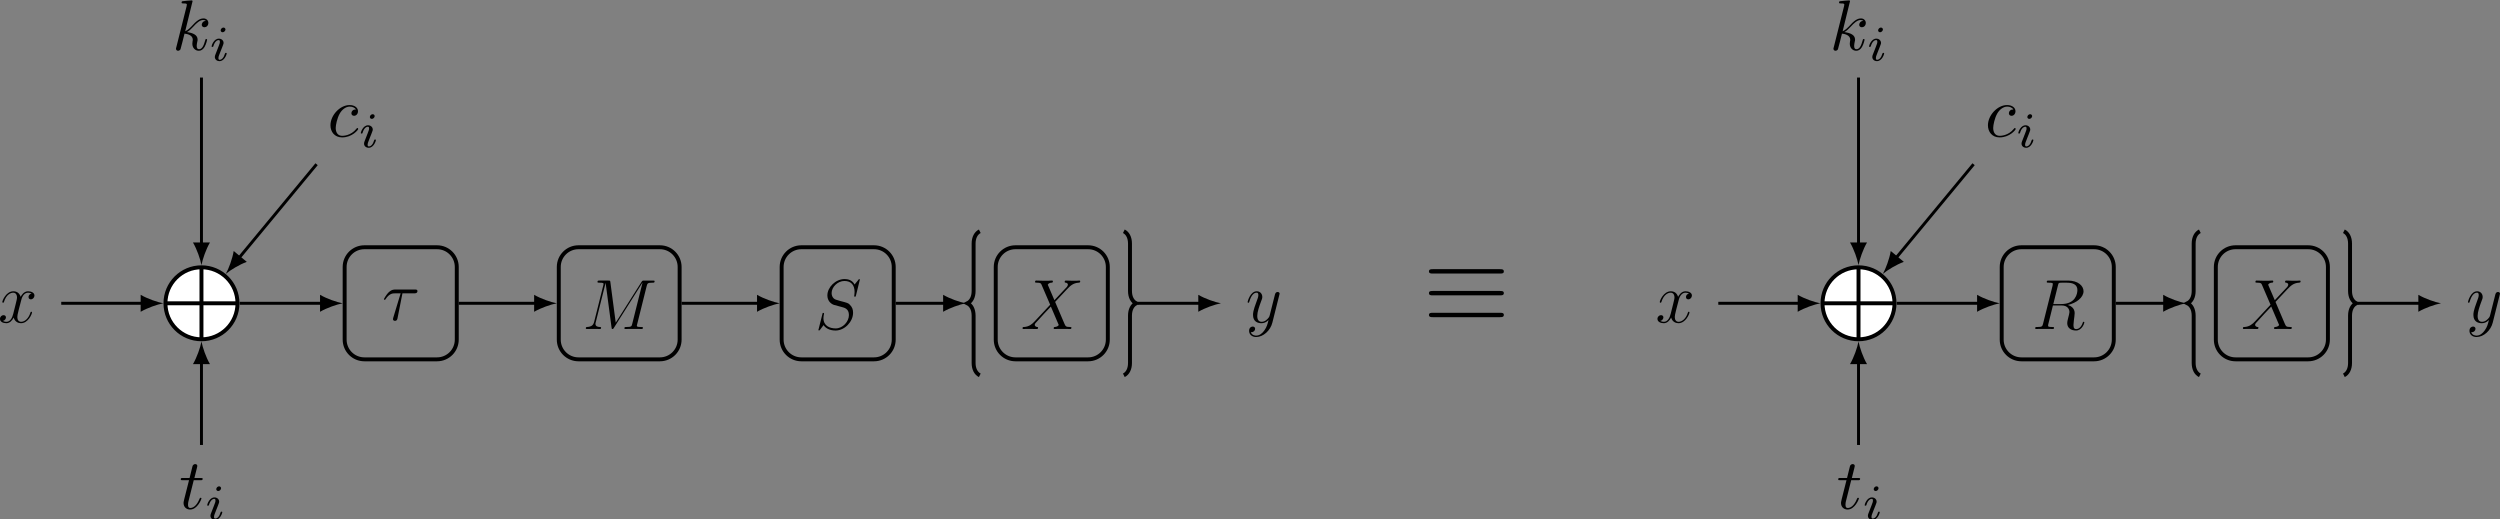 <?xml version="1.0" encoding="UTF-8" standalone="no"?>
<!-- Created with Inkscape (http://www.inkscape.org/) -->

<svg
   version="1.1"
   id="svg1"
   width="387.672"
   height="80.557"
   viewBox="0 0 387.672 80.557"
   sodipodi:docname="qarmav2_full_round.svg"
   inkscape:version="1.3 (1:1.3+202307231459+0e150ed6c4)"
   xmlns:inkscape="http://www.inkscape.org/namespaces/inkscape"
   xmlns:sodipodi="http://sodipodi.sourceforge.net/DTD/sodipodi-0.dtd"
   xmlns="http://www.w3.org/2000/svg"
   xmlns:svg="http://www.w3.org/2000/svg"
   xmlns:ns1="http://www.iki.fi/pav/software/textext/">
  <rect x="0" y="0" width="387.672" height="80.557" fill="#808080" stroke="none"/>
  <sodipodi:namedview
     id="namedview1"
     pagecolor="#ffffff"
     bordercolor="#000000"
     borderopacity="0.25"
     inkscape:showpageshadow="2"
     inkscape:pageopacity="0.0"
     inkscape:pagecheckerboard="0"
     inkscape:deskcolor="#d1d1d1"
     inkscape:zoom="4.1905727"
     inkscape:cx="196.63183"
     inkscape:cy="35.79463"
     inkscape:window-width="2490"
     inkscape:window-height="1376"
     inkscape:window-x="0"
     inkscape:window-y="0"
     inkscape:window-maximized="1"
     inkscape:current-layer="g1">
    <inkscape:page
       x="0"
       y="0"
       inkscape:label="1"
       id="page1"
       width="387.672"
       height="80.557"
       margin="0"
       bleed="0" />
  </sodipodi:namedview>
  <defs
     id="defs1">
    <defs
       id="id-9cfc1b1a-9db9-4fba-8105-bebcfad3e388">
      <g
         id="id-3f9ca2df-a753-44be-b2a8-dbd356630061">
        <symbol
           overflow="visible"
           id="id-665a775c-1a5c-4c52-9389-de987596ed8b">
          <path
             style="stroke:none;stroke-width:0"
             d=""
             id="id-5d24092c-23e3-4892-a7da-6323850f9b7f" />
        </symbol>
        <symbol
           overflow="visible"
           id="id-144577cc-0a43-44c6-a7a3-ee68e5d4d410">
          <path
             style="stroke:none;stroke-width:0"
             d="m 3.953,-3.781 c -0.172,0 -0.297,0 -0.438,0.125 -0.172,0.156 -0.188,0.328 -0.188,0.391 0,0.25 0.188,0.359 0.375,0.359 0.281,0 0.547,-0.25 0.547,-0.641 0,-0.484 -0.469,-0.859 -1.172,-0.859 -1.344,0 -2.672,1.422 -2.672,2.828 0,0.906 0.578,1.688 1.625,1.688 1.422,0 2.25,-1.062 2.25,-1.172 0,-0.062 -0.047,-0.141 -0.109,-0.141 -0.062,0 -0.078,0.031 -0.141,0.109 -0.781,0.984 -1.875,0.984 -1.984,0.984 -0.625,0 -0.906,-0.484 -0.906,-1.094 0,-0.406 0.203,-1.375 0.547,-1.984 0.312,-0.578 0.859,-1 1.406,-1 0.328,0 0.719,0.125 0.859,0.406 z m 0,0"
             id="id-4437e213-3044-4e0d-84c0-6dfaeb9e8ea5" />
        </symbol>
        <symbol
           overflow="visible"
           id="id-fbf6d94a-3e28-4b3f-a399-6bd3dba3ef8c">
          <path
             style="stroke:none;stroke-width:0"
             d="m 2.859,-6.812 c 0,0 0,-0.109 -0.125,-0.109 -0.234,0 -0.953,0.078 -1.219,0.109 -0.078,0 -0.188,0.016 -0.188,0.188 0,0.125 0.094,0.125 0.234,0.125 0.484,0 0.5,0.062 0.5,0.172 L 2.031,-6.125 0.594,-0.391 c -0.047,0.141 -0.047,0.156 -0.047,0.219 0,0.234 0.203,0.281 0.297,0.281 0.125,0 0.266,-0.094 0.328,-0.203 0.047,-0.094 0.5,-1.938 0.562,-2.188 0.344,0.031 1.156,0.188 1.156,0.844 0,0.078 0,0.109 -0.031,0.219 -0.016,0.109 -0.031,0.234 -0.031,0.344 0,0.578 0.391,0.984 0.906,0.984 0.297,0 0.578,-0.156 0.797,-0.531 0.25,-0.438 0.359,-0.984 0.359,-1 0,-0.109 -0.094,-0.109 -0.125,-0.109 -0.094,0 -0.109,0.047 -0.141,0.188 -0.203,0.719 -0.422,1.234 -0.859,1.234 -0.203,0 -0.328,-0.109 -0.328,-0.469 0,-0.172 0.047,-0.406 0.078,-0.562 C 3.562,-1.312 3.562,-1.344 3.562,-1.453 3.562,-2.094 2.938,-2.375 2.078,-2.5 2.391,-2.672 2.719,-2.984 2.938,-3.234 3.422,-3.766 3.875,-4.188 4.359,-4.188 c 0.062,0 0.078,0 0.094,0.016 0.125,0.016 0.125,0.016 0.219,0.078 0.016,0 0.016,0.016 0.031,0.031 -0.469,0.031 -0.562,0.422 -0.562,0.547 0,0.156 0.109,0.344 0.375,0.344 0.266,0 0.547,-0.219 0.547,-0.609 0,-0.297 -0.234,-0.625 -0.672,-0.625 -0.281,0 -0.734,0.078 -1.453,0.875 -0.344,0.375 -0.734,0.781 -1.109,0.922 z m 0,0"
             id="id-468c8c94-82a5-4d9c-b747-81841117930a" />
        </symbol>
        <symbol
           overflow="visible"
           id="id-7833ee57-ed6a-4a04-9b5a-6723fa73b33b">
          <path
             style="stroke:none;stroke-width:0"
             d="m 2.047,-3.984 h 0.938 c 0.203,0 0.312,0 0.312,-0.203 0,-0.109 -0.109,-0.109 -0.281,-0.109 h -0.875 C 2.5,-5.719 2.547,-5.906 2.547,-5.969 c 0,-0.172 -0.125,-0.266 -0.297,-0.266 -0.031,0 -0.312,0 -0.391,0.359 L 1.469,-4.297 h -0.938 c -0.203,0 -0.297,0 -0.297,0.188 0,0.125 0.078,0.125 0.281,0.125 h 0.875 C 0.672,-1.156 0.625,-0.984 0.625,-0.812 0.625,-0.266 1,0.109 1.547,0.109 2.562,0.109 3.125,-1.344 3.125,-1.422 3.125,-1.531 3.047,-1.531 3.016,-1.531 2.922,-1.531 2.906,-1.5 2.859,-1.391 2.438,-0.344 1.906,-0.109 1.562,-0.109 c -0.203,0 -0.312,-0.125 -0.312,-0.453 0,-0.25 0.031,-0.312 0.062,-0.484 z m 0,0"
             id="id-c65b98ad-6e6f-4261-b9a4-bde7191d5242" />
        </symbol>
        <symbol
           overflow="visible"
           id="id-9a8f828d-adff-44b6-ad5c-2018b5891071">
          <path
             style="stroke:none;stroke-width:0"
             d=""
             id="id-e70ab8b8-c57a-4fa6-b3bd-78f668f3e1c3" />
        </symbol>
        <symbol
           overflow="visible"
           id="id-3aa8882a-afa8-4316-8d05-dd34062b9b2a">
          <path
             style="stroke:none;stroke-width:0"
             d="m 2.266,-4.359 c 0,-0.109 -0.094,-0.266 -0.281,-0.266 -0.188,0 -0.391,0.188 -0.391,0.391 0,0.109 0.078,0.266 0.281,0.266 0.188,0 0.391,-0.203 0.391,-0.391 z M 0.844,-0.812 c -0.031,0.094 -0.062,0.172 -0.062,0.297 0,0.328 0.266,0.578 0.656,0.578 0.688,0 1,-0.953 1,-1.062 0,-0.094 -0.094,-0.094 -0.109,-0.094 -0.094,0 -0.109,0.047 -0.141,0.125 -0.156,0.562 -0.453,0.844 -0.734,0.844 -0.141,0 -0.172,-0.094 -0.172,-0.25 0,-0.156 0.047,-0.281 0.109,-0.438 C 1.469,-1 1.547,-1.188 1.609,-1.375 1.672,-1.547 1.938,-2.172 1.953,-2.266 1.984,-2.328 2,-2.406 2,-2.484 2,-2.812 1.719,-3.078 1.344,-3.078 0.641,-3.078 0.328,-2.125 0.328,-2 c 0,0.078 0.094,0.078 0.125,0.078 0.094,0 0.094,-0.031 0.125,-0.109 C 0.75,-2.625 1.062,-2.875 1.312,-2.875 c 0.109,0 0.172,0.047 0.172,0.234 0,0.172 -0.031,0.266 -0.203,0.703 z m 0,0"
             id="id-a8e109a9-011d-4d43-affd-99c957a50782" />
        </symbol>
      </g>
    </defs>
  </defs>
  <g
     id="g1"
     inkscape:groupmode="layer"
     inkscape:label="1"
     transform="translate(-197.816, -876.05)">
    <g
       id="g224" />
    <g
       id="g460" />
    <path
       id="path501"
       d="m 202.785,924.484 c 0,-0.047 -0.047,-0.094 -0.109,-0.094 -0.094,0 -0.109,0.062 -0.141,0.141 -0.297,0.969 -0.938,1.422 -1.438,1.422 -0.375,0 -0.594,-0.281 -0.594,-0.734 0,-0.25 0.047,-0.422 0.219,-1.141 l 0.391,-1.5 c 0.156,-0.656 0.531,-1.141 1.047,-1.141 0,0 0.328,0 0.562,0.141 -0.359,0.062 -0.484,0.328 -0.484,0.531 0,0.266 0.203,0.359 0.359,0.359 0.328,0 0.562,-0.297 0.562,-0.594 0,-0.453 -0.531,-0.656 -1,-0.656 -0.656,0 -1.031,0.656 -1.141,0.859 -0.25,-0.828 -0.938,-0.859 -1.125,-0.859 -1.125,0 -1.719,1.438 -1.719,1.672 0,0.047 0.047,0.109 0.125,0.109 0.078,0 0.109,-0.078 0.125,-0.109 0.375,-1.234 1.109,-1.453 1.438,-1.453 0.484,0 0.594,0.453 0.594,0.719 0,0.25 -0.078,0.5 -0.203,1.031 l -0.375,1.5 c -0.156,0.656 -0.484,1.266 -1.062,1.266 -0.062,0 -0.328,0 -0.562,-0.141 0.391,-0.078 0.484,-0.406 0.484,-0.547 0,-0.219 -0.172,-0.344 -0.375,-0.344 -0.266,0 -0.547,0.234 -0.547,0.578 0,0.469 0.516,0.672 0.984,0.672 0.531,0 0.906,-0.422 1.141,-0.875 0.172,0.656 0.719,0.875 1.125,0.875 1.125,0 1.719,-1.438 1.719,-1.688 z m 0,0"
       style="fill:#000000;fill-opacity:1;fill-rule:nonzero;stroke:none;stroke-width:1.333" />
    <path
       id="path502"
       d="m 176.027,-692.484 c 0,2.312 -1.879,4.187 -4.191,4.187 -2.313,0 -4.188,-1.875 -4.188,-4.187 0,-2.313 1.875,-4.188 4.188,-4.188 2.312,0 4.191,1.875 4.191,4.188 z"
       style="fill:#ffffff;fill-opacity:1;fill-rule:nonzero;stroke:#000000;stroke-width:0.458;stroke-linecap:butt;stroke-linejoin:miter;stroke-miterlimit:10;stroke-dasharray:none;stroke-opacity:1"
       transform="scale(1.333,-1.333)" />
    <path
       id="path503"
       d="m 171.836,-688.273 v -8.422"
       style="fill:none;stroke:#000000;stroke-width:0.458;stroke-linecap:butt;stroke-linejoin:miter;stroke-miterlimit:10;stroke-dasharray:none;stroke-opacity:1"
       transform="scale(1.333,-1.333)" />
    <path
       id="path504"
       d="m 176.047,-692.484 h -8.422"
       style="fill:none;stroke:#000000;stroke-width:0.458;stroke-linecap:butt;stroke-linejoin:miter;stroke-miterlimit:10;stroke-dasharray:none;stroke-opacity:1"
       transform="scale(1.333,-1.333)" />
    <path
       id="path505"
       d="m 199.242,-685.965 h -8.457 c -1.265,0 -2.293,-1.027 -2.293,-2.293 v -8.453 c 0,-1.266 1.028,-2.293 2.293,-2.293 h 8.457 c 1.266,0 2.293,1.027 2.293,2.293 v 8.453 c 0,1.266 -1.027,2.293 -2.293,2.293 z"
       style="fill:none;stroke:#000000;stroke-width:0.458;stroke-linecap:butt;stroke-linejoin:miter;stroke-miterlimit:10;stroke-dasharray:none;stroke-opacity:1"
       transform="scale(1.333,-1.333)" />
    <path
       id="path506"
       d="m 4.114,-3.375 c 0,-0.176 -0.152,-0.176 -0.305,-0.176 H 1.547 c -0.199,0 -0.469,0 -0.855,0.398 -0.211,0.234 -0.48,0.68 -0.48,0.727 0,0.047 0.047,0.07 0.094,0.07 0.059,0 0.07,-0.023 0.105,-0.082 0.434,-0.668 0.855,-0.668 1.066,-0.668 h 0.68 l -0.855,2.824 c -0.035,0.129 -0.035,0.141 -0.035,0.164 0,0.094 0.059,0.211 0.223,0.211 0.258,0 0.293,-0.223 0.316,-0.352 l 0.562,-2.848 h 1.371 c 0.105,0 0.375,0 0.375,-0.27 z m 0,0"
       style="fill:#000000;fill-opacity:1;fill-rule:nonzero;stroke:none"
       aria-label="τ"
       transform="matrix(1.333,0,0,1.333,257.066,925.68)" />
    <path
       id="path507"
       d="m 225.168,-685.965 h -9.477 c -1.265,0 -2.289,-1.027 -2.289,-2.293 v -8.453 c 0,-1.266 1.024,-2.293 2.289,-2.293 h 9.477 c 1.266,0 2.293,1.027 2.293,2.293 v 8.453 c 0,1.266 -1.027,2.293 -2.293,2.293 z"
       style="fill:none;stroke:#000000;stroke-width:0.458;stroke-linecap:butt;stroke-linejoin:miter;stroke-miterlimit:10;stroke-dasharray:none;stroke-opacity:1"
       transform="scale(1.333,-1.333)" />
    <path
       id="path508"
       d="m 8.403,-5.555 c 0,-0.082 -0.059,-0.082 -0.223,-0.082 h -0.984 c -0.211,0 -0.211,0.012 -0.305,0.141 L 3.879,-0.739 3.258,-5.449 c -0.023,-0.188 -0.035,-0.188 -0.246,-0.188 H 1.993 c -0.164,0 -0.234,0 -0.234,0.164 0,0.082 0.07,0.082 0.199,0.082 0.504,0 0.504,0.059 0.504,0.152 0,0 0,0.07 -0.035,0.188 L 1.372,-0.844 c -0.105,0.398 -0.293,0.574 -0.844,0.609 -0.023,0 -0.129,0 -0.129,0.141 0,0.094 0.082,0.094 0.117,0.094 l 0.75,-0.012 h 0.398 c 0.105,0 0.246,0.012 0.363,0.012 0.059,0 0.152,0 0.152,-0.152 0,-0.082 -0.082,-0.082 -0.117,-0.082 -0.27,-0.012 -0.539,-0.059 -0.539,-0.363 0,-0.082 0,-0.082 0.035,-0.199 L 2.696,-5.344 h 0.012 l 0.68,5.121 c 0.023,0.199 0.035,0.223 0.105,0.223 0.094,0 0.141,-0.07 0.176,-0.141 L 6.985,-5.391 h 0.012 l -1.195,4.781 c -0.07,0.293 -0.094,0.375 -0.668,0.375 -0.152,0 -0.246,0 -0.246,0.141 0,0.094 0.082,0.094 0.129,0.094 0.141,0 0.305,-0.012 0.445,-0.012 H 6.434 c 0.141,0 0.316,0.012 0.457,0.012 0.059,0 0.152,0 0.152,-0.152 0,-0.082 -0.07,-0.082 -0.199,-0.082 -0.504,0 -0.504,-0.07 -0.504,-0.152 0,0 0,-0.07 0.023,-0.129 l 1.125,-4.512 c 0.082,-0.281 0.094,-0.363 0.68,-0.363 0.152,0 0.234,0 0.234,-0.164 z m 0,0"
       style="fill:#000000;fill-opacity:1;fill-rule:nonzero;stroke:none"
       aria-label="M"
       transform="matrix(1.333,0,0,1.333,288.124,927.071)" />
    <path
       id="path509"
       d="m 250.078,-685.965 h -8.457 c -1.266,0 -2.293,-1.027 -2.293,-2.293 v -8.453 c 0,-1.266 1.027,-2.293 2.293,-2.293 h 8.457 c 1.266,0 2.289,1.027 2.289,2.293 v 8.453 c 0,1.266 -1.023,2.293 -2.289,2.293 z"
       style="fill:none;stroke:#000000;stroke-width:0.458;stroke-linecap:butt;stroke-linejoin:miter;stroke-miterlimit:10;stroke-dasharray:none;stroke-opacity:1"
       transform="scale(1.333,-1.333)" />
    <path
       id="path510"
       d="m 4.452,-1.887 c 0,-0.352 -0.082,-0.656 -0.398,-0.961 C 3.889,-3.024 3.737,-3.059 2.975,-3.258 2.424,-3.41 2.354,-3.434 2.202,-3.563 2.061,-3.703 1.956,-3.903 1.956,-4.184 c 0,-0.691 0.703,-1.406 1.488,-1.406 0.809,0 1.184,0.504 1.184,1.289 0,0.211 -0.047,0.434 -0.047,0.469 0,0.07 0.07,0.07 0.094,0.07 0.082,0 0.082,-0.023 0.117,-0.152 l 0.445,-1.816 c 0,-0.082 -0.07,-0.082 -0.07,-0.082 -0.035,0 -0.047,0.012 -0.141,0.141 l -0.398,0.492 C 4.358,-5.719 3.807,-5.813 3.467,-5.813 c -1.055,0 -2.004,0.961 -2.004,1.898 0,0.609 0.375,0.973 0.773,1.113 0.094,0.035 0.586,0.164 0.832,0.223 0.422,0.117 0.527,0.152 0.703,0.34 0.035,0.035 0.199,0.223 0.199,0.609 0,0.773 -0.715,1.559 -1.535,1.559 -0.68,0 -1.43,-0.281 -1.43,-1.207 0,-0.152 0.035,-0.352 0.059,-0.434 0,-0.035 0.012,-0.082 0.012,-0.082 0,-0.035 -0.023,-0.082 -0.094,-0.082 -0.07,0 -0.082,0.023 -0.105,0.164 l -0.422,1.687 -0.035,0.117 c 0,0.082 0.082,0.082 0.082,0.082 0.035,0 0.035,-0.012 0.141,-0.129 L 1.018,-0.457 c 0.199,0.305 0.633,0.633 1.395,0.633 1.066,0 2.039,-1.031 2.039,-2.063 z m 0,0"
       style="fill:#000000;fill-opacity:1;fill-rule:nonzero;stroke:none"
       aria-label="S"
       transform="matrix(1.333,0,0,1.333,324.166,927.071)" />
    <path
       id="path511"
       d="m 274.984,-685.965 h -8.457 c -1.265,0 -2.293,-1.027 -2.293,-2.293 v -8.453 c 0,-1.266 1.028,-2.293 2.293,-2.293 h 8.457 c 1.266,0 2.289,1.027 2.289,2.293 v 8.453 c 0,1.266 -1.023,2.293 -2.289,2.293 z"
       style="fill:none;stroke:#000000;stroke-width:0.458;stroke-linecap:butt;stroke-linejoin:miter;stroke-miterlimit:10;stroke-dasharray:none;stroke-opacity:1"
       transform="scale(1.333,-1.333)" />
    <path
       id="path512"
       d="m 363.965,926.867 c 0,-0.109 -0.109,-0.109 -0.203,-0.109 -0.656,-0.016 -0.688,-0.078 -0.875,-0.484 l -1.453,-3.406 1.406,-1.5 0.453,-0.484 c 0.484,-0.5 0.922,-0.953 1.812,-1 0.109,-0.016 0.219,-0.016 0.219,-0.203 0,-0.125 -0.094,-0.125 -0.141,-0.125 -0.156,0 -0.328,0.031 -0.469,0.031 h -0.516 c -0.344,0 -0.734,-0.031 -1.078,-0.031 -0.078,0 -0.203,0 -0.203,0.203 0,0.109 0.078,0.125 0.141,0.125 0.172,0.016 0.359,0.109 0.359,0.312 l -0.016,0.016 c 0,0.078 -0.031,0.188 -0.141,0.328 l -1.938,2.062 -1.031,-2.406 c 0.141,-0.266 0.469,-0.312 0.609,-0.312 0.062,0 0.188,-0.016 0.188,-0.203 0,-0.125 -0.094,-0.125 -0.172,-0.125 -0.188,0 -0.406,0.031 -0.594,0.031 h -0.625 l -1.172,-0.031 c -0.094,0 -0.203,0 -0.203,0.219 0,0.109 0.109,0.109 0.25,0.109 0.641,0 0.672,0.109 0.781,0.375 l 1.312,3.047 -2.391,2.562 c -0.391,0.422 -0.859,0.844 -1.672,0.891 -0.141,0 -0.219,0 -0.219,0.203 0,0.031 0,0.109 0.125,0.109 0.156,0 0.312,-0.016 0.469,-0.016 h 0.516 c 0.359,0 0.75,0.016 1.078,0.016 0.078,0 0.219,0 0.219,-0.203 0,-0.109 -0.078,-0.109 -0.141,-0.109 -0.219,-0.031 -0.375,-0.156 -0.375,-0.328 0,-0.188 0.141,-0.312 0.453,-0.641 l 0.984,-1.078 1.062,-1.125 1.156,2.703 c 0.016,0.016 0.062,0.141 0.062,0.141 0,0.109 -0.25,0.297 -0.594,0.328 -0.078,0 -0.188,0 -0.188,0.203 0,0.109 0.109,0.109 0.156,0.109 0.188,0 0.406,-0.016 0.594,-0.016 h 1.219 c 0.188,0 0.406,0.016 0.594,0.016 0.078,0 0.188,0 0.188,-0.203 z m 32.234,-5.086 c 0.016,-0.047 0.047,-0.125 0.047,-0.188 0,-0.156 -0.141,-0.266 -0.297,-0.266 -0.109,0 -0.344,0.031 -0.422,0.375 l -0.812,3.219 c -0.062,0.203 -0.062,0.234 -0.141,0.344 -0.234,0.312 -0.594,0.688 -1.125,0.688 -0.609,0 -0.672,-0.609 -0.672,-0.906 0,-0.625 0.297,-1.469 0.594,-2.266 0.125,-0.312 0.188,-0.469 0.188,-0.688 0,-0.469 -0.328,-0.875 -0.859,-0.875 -1.016,0 -1.422,1.594 -1.422,1.672 0,0.047 0.047,0.109 0.125,0.109 0.094,0 0.109,-0.047 0.156,-0.203 0.266,-0.922 0.672,-1.359 1.109,-1.359 0.094,0 0.281,0 0.281,0.359 0,0.281 -0.125,0.609 -0.281,1.016 -0.547,1.453 -0.547,1.812 -0.547,2.078 0,1.047 0.75,1.281 1.297,1.281 0.328,0 0.719,-0.094 1.109,-0.5 -0.156,0.656 -0.266,1.078 -0.656,1.625 -0.297,0.422 -0.719,0.797 -1.266,0.797 -0.125,0 -0.656,-0.031 -0.828,-0.531 0.047,0 0.109,0 0.109,0 0.344,0 0.562,-0.281 0.562,-0.531 0,-0.25 -0.219,-0.344 -0.375,-0.344 -0.188,0 -0.562,0.141 -0.562,0.672 0,0.562 0.469,0.953 1.094,0.953 1.109,0 2.219,-1.016 2.516,-2.234 z m 0,0"
       style="fill:#000000;fill-opacity:1;fill-rule:nonzero;stroke:none;stroke-width:1.333" />
    <path
       id="path515"
       d="m 171.836,-666.223 v -19.449"
       style="fill:none;stroke:#000000;stroke-width:0.344;stroke-linecap:butt;stroke-linejoin:miter;stroke-miterlimit:10;stroke-dasharray:none;stroke-opacity:1"
       transform="scale(1.333,-1.333)" />
    <path
       id="path516"
       d="m 171.836,688.043 c 0.133,-0.703 0.527,-1.844 0.988,-2.633 h -1.976 c 0.461,0.789 0.855,1.93 0.988,2.633"
       style="fill:#000000;fill-opacity:1;fill-rule:nonzero;stroke:none"
       transform="scale(1.333)" />
    <path
       id="path517"
       d="m 185.227,-676.305 -9.047,-10.929"
       style="fill:none;stroke:#000000;stroke-width:0.344;stroke-linecap:butt;stroke-linejoin:miter;stroke-miterlimit:10;stroke-dasharray:none;stroke-opacity:1"
       transform="scale(1.333,-1.333)" />
    <path
       id="path518"
       d="m 174.668,689.062 c 0.547,-0.457 1.582,-1.085 2.441,-1.398 l -1.523,-1.262 c -0.148,0.903 -0.574,2.036 -0.918,2.66"
       style="fill:#000000;fill-opacity:1;fill-rule:nonzero;stroke:none"
       transform="scale(1.333)" />
    <path
       id="path519"
       d="m 171.836,-708.965 v 9.668"
       style="fill:none;stroke:#000000;stroke-width:0.344;stroke-linecap:butt;stroke-linejoin:miter;stroke-miterlimit:10;stroke-dasharray:none;stroke-opacity:1"
       transform="scale(1.333,-1.333)" />
    <path
       id="path520"
       d="m 171.836,696.926 c -0.133,0.703 -0.527,1.844 -0.988,2.633 h 1.976 c -0.461,-0.789 -0.855,-1.93 -0.988,-2.633"
       style="fill:#000000;fill-opacity:1;fill-rule:nonzero;stroke:none"
       transform="scale(1.333)" />
    <path
       id="path521"
       d="m 155.523,-692.484 h 9.5"
       style="fill:none;stroke:#000000;stroke-width:0.344;stroke-linecap:butt;stroke-linejoin:miter;stroke-miterlimit:10;stroke-dasharray:none;stroke-opacity:1"
       transform="scale(1.333,-1.333)" />
    <path
       id="path522"
       d="m 167.395,692.484 c -0.7,-0.132 -1.844,-0.527 -2.633,-0.988 v 1.977 c 0.789,-0.461 1.933,-0.856 2.633,-0.989"
       style="fill:#000000;fill-opacity:1;fill-rule:nonzero;stroke:none"
       transform="scale(1.333)" />
    <path
       id="path523"
       d="m 176.277,-692.484 h 9.618"
       style="fill:none;stroke:#000000;stroke-width:0.344;stroke-linecap:butt;stroke-linejoin:miter;stroke-miterlimit:10;stroke-dasharray:none;stroke-opacity:1"
       transform="scale(1.333,-1.333)" />
    <path
       id="path524"
       d="m 188.266,692.484 c -0.704,-0.132 -1.844,-0.527 -2.637,-0.988 v 1.977 c 0.793,-0.461 1.933,-0.856 2.637,-0.989"
       style="fill:#000000;fill-opacity:1;fill-rule:nonzero;stroke:none"
       transform="scale(1.333)" />
    <path
       id="path525"
       d="m 201.762,-692.484 h 9.039"
       style="fill:none;stroke:#000000;stroke-width:0.344;stroke-linecap:butt;stroke-linejoin:miter;stroke-miterlimit:10;stroke-dasharray:none;stroke-opacity:1"
       transform="scale(1.333,-1.333)" />
    <path
       id="path526"
       d="m 213.172,692.484 c -0.703,-0.132 -1.844,-0.527 -2.637,-0.988 v 1.977 c 0.793,-0.461 1.934,-0.856 2.637,-0.989"
       style="fill:#000000;fill-opacity:1;fill-rule:nonzero;stroke:none"
       transform="scale(1.333)" />
    <path
       id="path527"
       d="m 227.691,-692.484 h 9.036"
       style="fill:none;stroke:#000000;stroke-width:0.344;stroke-linecap:butt;stroke-linejoin:miter;stroke-miterlimit:10;stroke-dasharray:none;stroke-opacity:1"
       transform="scale(1.333,-1.333)" />
    <path
       id="path528"
       d="m 239.102,692.484 c -0.704,-0.132 -1.848,-0.527 -2.637,-0.988 v 1.977 c 0.789,-0.461 1.933,-0.856 2.637,-0.989"
       style="fill:#000000;fill-opacity:1;fill-rule:nonzero;stroke:none"
       transform="scale(1.333)" />
    <path
       id="path529"
       d="m 262.379,-700.863 c -0.43,0.215 -0.719,0.715 -0.719,1.433 v 5.512 c 0,0.719 -0.285,1.219 -0.715,1.434 0.43,0.214 0.715,0.714 0.715,1.433 v 5.512 c 0,0.719 0.289,1.219 0.719,1.434"
       style="fill:none;stroke:#000000;stroke-width:0.458;stroke-linecap:butt;stroke-linejoin:miter;stroke-miterlimit:10;stroke-dasharray:none;stroke-opacity:1"
       transform="scale(1.333,-1.333)" />
    <path
       id="path530"
       d="m 279.137,-684.105 c 0.429,-0.215 0.715,-0.715 0.715,-1.434 v -5.512 c 0,-0.719 0.285,-1.219 0.714,-1.433 -0.429,-0.215 -0.714,-0.715 -0.714,-1.434 v -5.512 c 0,-0.718 -0.286,-1.218 -0.715,-1.433"
       style="fill:none;stroke:#000000;stroke-width:0.458;stroke-linecap:butt;stroke-linejoin:miter;stroke-miterlimit:10;stroke-dasharray:none;stroke-opacity:1"
       transform="scale(1.333,-1.333)" />
    <path
       id="path531"
       d="m 252.598,-692.484 h 5.777"
       style="fill:none;stroke:#000000;stroke-width:0.344;stroke-linecap:butt;stroke-linejoin:miter;stroke-miterlimit:10;stroke-dasharray:none;stroke-opacity:1"
       transform="scale(1.333,-1.333)" />
    <path
       id="path532"
       d="m 260.746,692.484 c -0.703,-0.132 -1.844,-0.527 -2.633,-0.988 v 1.977 c 0.789,-0.461 1.93,-0.856 2.633,-0.989"
       style="fill:#000000;fill-opacity:1;fill-rule:nonzero;stroke:none"
       transform="scale(1.333)" />
    <path
       id="path533"
       d="m 280.766,-692.484 h 7.293"
       style="fill:none;stroke:#000000;stroke-width:0.344;stroke-linecap:butt;stroke-linejoin:miter;stroke-miterlimit:10;stroke-dasharray:none;stroke-opacity:1"
       transform="scale(1.333,-1.333)" />
    <path
       id="path534"
       d="m 290.43,692.484 c -0.703,-0.132 -1.844,-0.527 -2.633,-0.988 v 1.977 c 0.789,-0.461 1.93,-0.856 2.633,-0.989"
       style="fill:#000000;fill-opacity:1;fill-rule:nonzero;stroke:none"
       transform="scale(1.333)" />
    <path
       id="path537"
       d="m 459.805,924.484 c 0,-0.047 -0.047,-0.094 -0.109,-0.094 -0.094,0 -0.109,0.062 -0.141,0.141 -0.297,0.969 -0.938,1.422 -1.438,1.422 -0.375,0 -0.594,-0.281 -0.594,-0.734 0,-0.25 0.047,-0.422 0.219,-1.141 l 0.391,-1.5 c 0.156,-0.656 0.531,-1.141 1.047,-1.141 0,0 0.328,0 0.562,0.141 -0.359,0.062 -0.484,0.328 -0.484,0.531 0,0.266 0.203,0.359 0.359,0.359 0.328,0 0.562,-0.297 0.562,-0.594 0,-0.453 -0.531,-0.656 -1,-0.656 -0.656,0 -1.031,0.656 -1.141,0.859 -0.25,-0.828 -0.938,-0.859 -1.125,-0.859 -1.125,0 -1.719,1.438 -1.719,1.672 0,0.047 0.047,0.109 0.125,0.109 0.078,0 0.109,-0.078 0.125,-0.109 0.375,-1.234 1.109,-1.453 1.438,-1.453 0.484,0 0.594,0.453 0.594,0.719 0,0.25 -0.078,0.5 -0.203,1.031 l -0.375,1.5 c -0.156,0.656 -0.484,1.266 -1.062,1.266 -0.062,0 -0.328,0 -0.562,-0.141 0.391,-0.078 0.484,-0.406 0.484,-0.547 0,-0.219 -0.172,-0.344 -0.375,-0.344 -0.266,0 -0.547,0.234 -0.547,0.578 0,0.469 0.516,0.672 0.984,0.672 0.531,0 0.906,-0.422 1.141,-0.875 0.172,0.656 0.719,0.875 1.125,0.875 1.125,0 1.719,-1.438 1.719,-1.688 z m 0,0"
       style="fill:#000000;fill-opacity:1;fill-rule:nonzero;stroke:none;stroke-width:1.333" />
    <path
       id="path538"
       d="m 368.789,-692.484 c 0,2.312 -1.875,4.187 -4.187,4.187 -2.313,0 -4.188,-1.875 -4.188,-4.187 0,-2.313 1.875,-4.188 4.188,-4.188 2.312,0 4.187,1.875 4.187,4.188 z"
       style="fill:#ffffff;fill-opacity:1;fill-rule:nonzero;stroke:#000000;stroke-width:0.458;stroke-linecap:butt;stroke-linejoin:miter;stroke-miterlimit:10;stroke-dasharray:none;stroke-opacity:1"
       transform="scale(1.333,-1.333)" />
    <path
       id="path539"
       d="m 364.602,-688.273 v -8.422"
       style="fill:none;stroke:#000000;stroke-width:0.458;stroke-linecap:butt;stroke-linejoin:miter;stroke-miterlimit:10;stroke-dasharray:none;stroke-opacity:1"
       transform="scale(1.333,-1.333)" />
    <path
       id="path540"
       d="m 368.812,-692.484 h -8.421"
       style="fill:none;stroke:#000000;stroke-width:0.458;stroke-linecap:butt;stroke-linejoin:miter;stroke-miterlimit:10;stroke-dasharray:none;stroke-opacity:1"
       transform="scale(1.333,-1.333)" />
    <path
       id="path541"
       d="m 392.008,-685.965 h -8.457 c -1.266,0 -2.293,-1.027 -2.293,-2.293 v -8.453 c 0,-1.266 1.027,-2.293 2.293,-2.293 h 8.457 c 1.265,0 2.289,1.027 2.289,2.293 v 8.453 c 0,1.266 -1.024,2.293 -2.289,2.293 z"
       style="fill:none;stroke:#000000;stroke-width:0.458;stroke-linecap:butt;stroke-linejoin:miter;stroke-miterlimit:10;stroke-dasharray:none;stroke-opacity:1"
       transform="scale(1.333,-1.333)" />
    <path
       id="path542"
       d="m 5.297,-4.535 c 0,0.422 -0.211,1.629 -1.875,1.629 H 2.496 l 0.539,-2.168 c 0.07,-0.305 0.105,-0.316 0.434,-0.316 h 0.586 c 0.715,0 1.242,0.211 1.242,0.855 z m 0.809,3.773 c 0,-0.059 -0.047,-0.082 -0.094,-0.082 -0.059,0 -0.082,0.047 -0.094,0.117 -0.199,0.586 -0.539,0.738 -0.75,0.738 -0.199,0 -0.328,-0.094 -0.328,-0.469 0,-0.199 0.094,-0.949 0.105,-0.984 0.035,-0.305 0.035,-0.34 0.035,-0.41 0,-0.598 -0.48,-0.855 -0.797,-0.949 1.02,-0.223 1.828,-0.891 1.828,-1.594 0,-0.645 -0.656,-1.242 -1.805,-1.242 h -2.238 c -0.164,0 -0.234,0 -0.234,0.164 0,0.082 0.059,0.082 0.211,0.082 0.492,0 0.492,0.059 0.492,0.152 0,0 0,0.07 -0.023,0.188 l -1.113,4.441 c -0.082,0.293 -0.094,0.375 -0.668,0.375 -0.188,0 -0.246,0 -0.246,0.152 0,0.082 0.094,0.082 0.117,0.082 0.152,0 0.316,-0.012 0.48,-0.012 H 1.957 c 0.152,0 0.316,0.012 0.469,0.012 0.07,0 0.152,0 0.152,-0.152 0,-0.082 -0.07,-0.082 -0.199,-0.082 -0.492,0 -0.492,-0.07 -0.492,-0.152 0,0 0,-0.07 0.012,-0.129 l 0.551,-2.227 h 0.996 c 0.773,0 0.926,0.504 0.926,0.773 0,0.117 -0.082,0.445 -0.141,0.656 -0.094,0.375 -0.117,0.469 -0.117,0.633 0,0.586 0.48,0.855 1.031,0.855 0.668,0 0.961,-0.82 0.961,-0.938 z m 0,0"
       style="fill:#000000;fill-opacity:1;fill-rule:nonzero;stroke:none"
       aria-label="R"
       transform="matrix(1.333,0,0,1.333,512.894,927.071)" />
    <path
       id="path543"
       d="m 416.914,-685.965 h -8.457 c -1.266,0 -2.289,-1.027 -2.289,-2.293 v -8.453 c 0,-1.266 1.023,-2.293 2.289,-2.293 h 8.457 c 1.266,0 2.293,1.027 2.293,2.293 v 8.453 c 0,1.266 -1.027,2.293 -2.293,2.293 z"
       style="fill:none;stroke:#000000;stroke-width:0.458;stroke-linecap:butt;stroke-linejoin:miter;stroke-miterlimit:10;stroke-dasharray:none;stroke-opacity:1"
       transform="scale(1.333,-1.333)" />
    <path
       id="path544"
       d="m 553.207,926.867 c 0,-0.109 -0.109,-0.109 -0.203,-0.109 -0.656,-0.016 -0.688,-0.078 -0.875,-0.484 l -1.453,-3.406 1.406,-1.5 0.453,-0.484 c 0.484,-0.5 0.922,-0.953 1.812,-1 0.109,-0.016 0.219,-0.016 0.219,-0.203 0,-0.125 -0.094,-0.125 -0.141,-0.125 -0.156,0 -0.328,0.031 -0.469,0.031 h -0.516 c -0.344,0 -0.734,-0.031 -1.078,-0.031 -0.078,0 -0.203,0 -0.203,0.203 0,0.109 0.078,0.125 0.141,0.125 0.172,0.016 0.359,0.109 0.359,0.312 l -0.016,0.016 c 0,0.078 -0.031,0.188 -0.141,0.328 l -1.938,2.062 -1.031,-2.406 c 0.141,-0.266 0.469,-0.312 0.609,-0.312 0.062,0 0.188,-0.016 0.188,-0.203 0,-0.125 -0.094,-0.125 -0.172,-0.125 -0.188,0 -0.406,0.031 -0.594,0.031 h -0.625 l -1.172,-0.031 c -0.094,0 -0.203,0 -0.203,0.219 0,0.109 0.109,0.109 0.25,0.109 0.641,0 0.672,0.109 0.781,0.375 l 1.312,3.047 -2.391,2.562 c -0.391,0.422 -0.859,0.844 -1.672,0.891 -0.141,0 -0.219,0 -0.219,0.203 0,0.031 0,0.109 0.125,0.109 0.156,0 0.312,-0.016 0.469,-0.016 h 0.516 c 0.359,0 0.75,0.016 1.078,0.016 0.078,0 0.219,0 0.219,-0.203 0,-0.109 -0.078,-0.109 -0.141,-0.109 -0.219,-0.031 -0.375,-0.156 -0.375,-0.328 0,-0.188 0.141,-0.312 0.453,-0.641 l 0.984,-1.078 1.062,-1.125 1.156,2.703 c 0.016,0.016 0.062,0.141 0.062,0.141 0,0.109 -0.25,0.297 -0.594,0.328 -0.078,0 -0.188,0 -0.188,0.203 0,0.109 0.109,0.109 0.156,0.109 0.188,0 0.406,-0.016 0.594,-0.016 h 1.219 c 0.188,0 0.406,0.016 0.594,0.016 0.078,0 0.188,0 0.188,-0.203 z m 32.234,-5.086 c 0.016,-0.047 0.047,-0.125 0.047,-0.188 0,-0.156 -0.141,-0.266 -0.297,-0.266 -0.109,0 -0.344,0.031 -0.422,0.375 l -0.812,3.219 c -0.062,0.203 -0.062,0.234 -0.141,0.344 -0.234,0.312 -0.594,0.688 -1.125,0.688 -0.609,0 -0.672,-0.609 -0.672,-0.906 0,-0.625 0.297,-1.469 0.594,-2.266 0.125,-0.312 0.188,-0.469 0.188,-0.688 0,-0.469 -0.328,-0.875 -0.859,-0.875 -1.016,0 -1.422,1.594 -1.422,1.672 0,0.047 0.047,0.109 0.125,0.109 0.094,0 0.109,-0.047 0.156,-0.203 0.266,-0.922 0.672,-1.359 1.109,-1.359 0.094,0 0.281,0 0.281,0.359 0,0.281 -0.125,0.609 -0.281,1.016 -0.547,1.453 -0.547,1.812 -0.547,2.078 0,1.047 0.75,1.281 1.297,1.281 0.328,0 0.719,-0.094 1.109,-0.5 -0.156,0.656 -0.266,1.078 -0.656,1.625 -0.297,0.422 -0.719,0.797 -1.266,0.797 -0.125,0 -0.656,-0.031 -0.828,-0.531 0.047,0 0.109,0 0.109,0 0.344,0 0.562,-0.281 0.562,-0.531 0,-0.25 -0.219,-0.344 -0.375,-0.344 -0.188,0 -0.562,0.141 -0.562,0.672 0,0.562 0.469,0.953 1.094,0.953 1.109,0 2.219,-1.016 2.516,-2.234 z m 0,0"
       style="fill:#000000;fill-opacity:1;fill-rule:nonzero;stroke:none;stroke-width:1.333" />
    <path
       id="path547"
       d="m 364.602,-666.223 v -19.449"
       style="fill:none;stroke:#000000;stroke-width:0.344;stroke-linecap:butt;stroke-linejoin:miter;stroke-miterlimit:10;stroke-dasharray:none;stroke-opacity:1"
       transform="scale(1.333,-1.333)" />
    <path
       id="path548"
       d="m 364.602,688.043 c 0.132,-0.703 0.527,-1.844 0.988,-2.633 h -1.977 c 0.461,0.789 0.856,1.93 0.989,2.633"
       style="fill:#000000;fill-opacity:1;fill-rule:nonzero;stroke:none"
       transform="scale(1.333)" />
    <path
       id="path549"
       d="m 377.988,-676.305 -9.043,-10.929"
       style="fill:none;stroke:#000000;stroke-width:0.344;stroke-linecap:butt;stroke-linejoin:miter;stroke-miterlimit:10;stroke-dasharray:none;stroke-opacity:1"
       transform="scale(1.333,-1.333)" />
    <path
       id="path550"
       d="m 367.434,689.062 c 0.546,-0.457 1.582,-1.085 2.441,-1.398 l -1.523,-1.262 c -0.149,0.903 -0.575,2.036 -0.918,2.66"
       style="fill:#000000;fill-opacity:1;fill-rule:nonzero;stroke:none"
       transform="scale(1.333)" />
    <path
       id="path551"
       d="m 364.602,-708.965 v 9.668"
       style="fill:none;stroke:#000000;stroke-width:0.344;stroke-linecap:butt;stroke-linejoin:miter;stroke-miterlimit:10;stroke-dasharray:none;stroke-opacity:1"
       transform="scale(1.333,-1.333)" />
    <path
       id="path552"
       d="m 364.602,696.926 c -0.133,0.703 -0.528,1.844 -0.989,2.633 h 1.977 c -0.461,-0.789 -0.856,-1.93 -0.988,-2.633"
       style="fill:#000000;fill-opacity:1;fill-rule:nonzero;stroke:none"
       transform="scale(1.333)" />
    <path
       id="path553"
       d="m 348.289,-692.484 h 9.5"
       style="fill:none;stroke:#000000;stroke-width:0.344;stroke-linecap:butt;stroke-linejoin:miter;stroke-miterlimit:10;stroke-dasharray:none;stroke-opacity:1"
       transform="scale(1.333,-1.333)" />
    <path
       id="path554"
       d="m 360.16,692.484 c -0.703,-0.132 -1.844,-0.527 -2.633,-0.988 v 1.977 c 0.789,-0.461 1.93,-0.856 2.633,-0.989"
       style="fill:#000000;fill-opacity:1;fill-rule:nonzero;stroke:none"
       transform="scale(1.333)" />
    <path
       id="path555"
       d="m 369.043,-692.484 h 9.617"
       style="fill:none;stroke:#000000;stroke-width:0.344;stroke-linecap:butt;stroke-linejoin:miter;stroke-miterlimit:10;stroke-dasharray:none;stroke-opacity:1"
       transform="scale(1.333,-1.333)" />
    <path
       id="path556"
       d="m 381.031,692.484 c -0.703,-0.132 -1.847,-0.527 -2.636,-0.988 v 1.977 c 0.789,-0.461 1.933,-0.856 2.636,-0.989"
       style="fill:#000000;fill-opacity:1;fill-rule:nonzero;stroke:none"
       transform="scale(1.333)" />
    <path
       id="path557"
       d="m 404.309,-700.863 c -0.43,0.215 -0.719,0.715 -0.719,1.433 v 5.512 c 0,0.719 -0.285,1.219 -0.715,1.434 0.43,0.214 0.715,0.714 0.715,1.433 v 5.512 c 0,0.719 0.289,1.219 0.719,1.434"
       style="fill:none;stroke:#000000;stroke-width:0.458;stroke-linecap:butt;stroke-linejoin:miter;stroke-miterlimit:10;stroke-dasharray:none;stroke-opacity:1"
       transform="scale(1.333,-1.333)" />
    <path
       id="path558"
       d="m 421.066,-684.105 c 0.43,-0.215 0.715,-0.715 0.715,-1.434 v -5.512 c 0,-0.719 0.285,-1.219 0.715,-1.433 -0.43,-0.215 -0.715,-0.715 -0.715,-1.434 v -5.512 c 0,-0.718 -0.285,-1.218 -0.715,-1.433"
       style="fill:none;stroke:#000000;stroke-width:0.458;stroke-linecap:butt;stroke-linejoin:miter;stroke-miterlimit:10;stroke-dasharray:none;stroke-opacity:1"
       transform="scale(1.333,-1.333)" />
    <path
       id="path559"
       d="m 394.527,-692.484 h 5.778"
       style="fill:none;stroke:#000000;stroke-width:0.344;stroke-linecap:butt;stroke-linejoin:miter;stroke-miterlimit:10;stroke-dasharray:none;stroke-opacity:1"
       transform="scale(1.333,-1.333)" />
    <path
       id="path560"
       d="m 402.676,692.484 c -0.699,-0.132 -1.844,-0.527 -2.633,-0.988 v 1.977 c 0.789,-0.461 1.934,-0.856 2.633,-0.989"
       style="fill:#000000;fill-opacity:1;fill-rule:nonzero;stroke:none"
       transform="scale(1.333)" />
    <path
       id="path561"
       d="m 422.695,-692.484 h 7.293"
       style="fill:none;stroke:#000000;stroke-width:0.344;stroke-linecap:butt;stroke-linejoin:miter;stroke-miterlimit:10;stroke-dasharray:none;stroke-opacity:1"
       transform="scale(1.333,-1.333)" />
    <path
       id="path562"
       d="m 432.359,692.484 c -0.703,-0.132 -1.843,-0.527 -2.632,-0.988 v 1.977 c 0.789,-0.461 1.929,-0.856 2.632,-0.989"
       style="fill:#000000;fill-opacity:1;fill-rule:nonzero;stroke:none"
       transform="scale(1.333)" />
    <g
       id="g587"
       transform="translate(-2.51,-46.735)">
      <g
         style="fill:#000000;fill-opacity:1"
         id="id-49f0132a-370a-4f60-88c9-1bed27fbd72b"
         transform="matrix(1.111,0,0,1.111,-71.937,780.965)">
        <g
           transform="translate(290.78,146.72)"
           id="g2405">
          <path
             style="stroke:none;stroke-width:0"
             d="m 3.953,-3.781 c -0.172,0 -0.297,0 -0.438,0.125 -0.172,0.156 -0.188,0.328 -0.188,0.391 0,0.25 0.188,0.359 0.375,0.359 0.281,0 0.547,-0.25 0.547,-0.641 0,-0.484 -0.469,-0.859 -1.172,-0.859 -1.344,0 -2.672,1.422 -2.672,2.828 0,0.906 0.578,1.688 1.625,1.688 1.422,0 2.25,-1.062 2.25,-1.172 0,-0.062 -0.047,-0.141 -0.109,-0.141 -0.062,0 -0.078,0.031 -0.141,0.109 -0.781,0.984 -1.875,0.984 -1.984,0.984 -0.625,0 -0.906,-0.484 -0.906,-1.094 0,-0.406 0.203,-1.375 0.547,-1.984 0.312,-0.578 0.859,-1 1.406,-1 0.328,0 0.719,0.125 0.859,0.406 z m 0,0"
             id="id-c354536c-7260-405a-8f8e-5ec5b6cf677c" />
        </g>
      </g>
      <g
         style="fill:#000000;fill-opacity:1"
         id="id-3f08399a-1efd-45dd-abc1-0032c4a03640"
         transform="matrix(1.111,0,0,1.111,-71.937,780.965)">
        <g
           transform="translate(295.091,148.214)"
           id="g7677">
          <path
             style="stroke:none;stroke-width:0"
             d="m 2.266,-4.359 c 0,-0.109 -0.094,-0.266 -0.281,-0.266 -0.188,0 -0.391,0.188 -0.391,0.391 0,0.109 0.078,0.266 0.281,0.266 0.188,0 0.391,-0.203 0.391,-0.391 z M 0.844,-0.812 c -0.031,0.094 -0.062,0.172 -0.062,0.297 0,0.328 0.266,0.578 0.656,0.578 0.688,0 1,-0.953 1,-1.062 0,-0.094 -0.094,-0.094 -0.109,-0.094 -0.094,0 -0.109,0.047 -0.141,0.125 -0.156,0.562 -0.453,0.844 -0.734,0.844 -0.141,0 -0.172,-0.094 -0.172,-0.25 0,-0.156 0.047,-0.281 0.109,-0.438 C 1.469,-1 1.547,-1.188 1.609,-1.375 1.672,-1.547 1.938,-2.172 1.953,-2.266 1.984,-2.328 2,-2.406 2,-2.484 2,-2.812 1.719,-3.078 1.344,-3.078 0.641,-3.078 0.328,-2.125 0.328,-2 c 0,0.078 0.094,0.078 0.125,0.078 0.094,0 0.094,-0.031 0.125,-0.109 C 0.75,-2.625 1.062,-2.875 1.312,-2.875 c 0.109,0 0.172,0.047 0.172,0.234 0,0.172 -0.031,0.266 -0.203,0.703 z m 0,0"
             id="id-21ba0438-bab6-4a78-8805-0c625a716ba9" />
        </g>
      </g>
    </g>
    <g
       id="g586"
       transform="translate(-38.784,-60.17)">
      <g
         style="fill:#000000;fill-opacity:1"
         id="id-8ee70d9d-9583-458e-8cfd-26f4dae3392a"
         transform="matrix(1.111,0,0,1.111,-71.937,780.965)">
        <g
           transform="translate(301.729,146.72)"
           id="g8119">
          <path
             style="stroke:none;stroke-width:0"
             d="m 2.859,-6.812 c 0,0 0,-0.109 -0.125,-0.109 -0.234,0 -0.953,0.078 -1.219,0.109 -0.078,0 -0.188,0.016 -0.188,0.188 0,0.125 0.094,0.125 0.234,0.125 0.484,0 0.5,0.062 0.5,0.172 L 2.031,-6.125 0.594,-0.391 c -0.047,0.141 -0.047,0.156 -0.047,0.219 0,0.234 0.203,0.281 0.297,0.281 0.125,0 0.266,-0.094 0.328,-0.203 0.047,-0.094 0.5,-1.938 0.562,-2.188 0.344,0.031 1.156,0.188 1.156,0.844 0,0.078 0,0.109 -0.031,0.219 -0.016,0.109 -0.031,0.234 -0.031,0.344 0,0.578 0.391,0.984 0.906,0.984 0.297,0 0.578,-0.156 0.797,-0.531 0.25,-0.438 0.359,-0.984 0.359,-1 0,-0.109 -0.094,-0.109 -0.125,-0.109 -0.094,0 -0.109,0.047 -0.141,0.188 -0.203,0.719 -0.422,1.234 -0.859,1.234 -0.203,0 -0.328,-0.109 -0.328,-0.469 0,-0.172 0.047,-0.406 0.078,-0.562 C 3.562,-1.312 3.562,-1.344 3.562,-1.453 3.562,-2.094 2.938,-2.375 2.078,-2.5 2.391,-2.672 2.719,-2.984 2.938,-3.234 3.422,-3.766 3.875,-4.188 4.359,-4.188 c 0.062,0 0.078,0 0.094,0.016 0.125,0.016 0.125,0.016 0.219,0.078 0.016,0 0.016,0.016 0.031,0.031 -0.469,0.031 -0.562,0.422 -0.562,0.547 0,0.156 0.109,0.344 0.375,0.344 0.266,0 0.547,-0.219 0.547,-0.609 0,-0.297 -0.234,-0.625 -0.672,-0.625 -0.281,0 -0.734,0.078 -1.453,0.875 -0.344,0.375 -0.734,0.781 -1.109,0.922 z m 0,0"
             id="id-2c322f85-bb88-4582-8aca-7030af0249dc" />
        </g>
      </g>
      <g
         style="fill:#000000;fill-opacity:1"
         id="id-a031b93c-a9a9-43d6-a576-809515e00f35"
         transform="matrix(1.111,0,0,1.111,-71.937,780.965)">
        <g
           transform="translate(306.916,148.214)"
           id="g8920">
          <path
             style="stroke:none;stroke-width:0"
             d="m 2.266,-4.359 c 0,-0.109 -0.094,-0.266 -0.281,-0.266 -0.188,0 -0.391,0.188 -0.391,0.391 0,0.109 0.078,0.266 0.281,0.266 0.188,0 0.391,-0.203 0.391,-0.391 z M 0.844,-0.812 c -0.031,0.094 -0.062,0.172 -0.062,0.297 0,0.328 0.266,0.578 0.656,0.578 0.688,0 1,-0.953 1,-1.062 0,-0.094 -0.094,-0.094 -0.109,-0.094 -0.094,0 -0.109,0.047 -0.141,0.125 -0.156,0.562 -0.453,0.844 -0.734,0.844 -0.141,0 -0.172,-0.094 -0.172,-0.25 0,-0.156 0.047,-0.281 0.109,-0.438 C 1.469,-1 1.547,-1.188 1.609,-1.375 1.672,-1.547 1.938,-2.172 1.953,-2.266 1.984,-2.328 2,-2.406 2,-2.484 2,-2.812 1.719,-3.078 1.344,-3.078 0.641,-3.078 0.328,-2.125 0.328,-2 c 0,0.078 0.094,0.078 0.125,0.078 0.094,0 0.094,-0.031 0.125,-0.109 C 0.75,-2.625 1.062,-2.875 1.312,-2.875 c 0.109,0 0.172,0.047 0.172,0.234 0,0.172 -0.031,0.266 -0.203,0.703 z m 0,0"
             id="id-38ab231f-0cc4-4648-bcb6-b0d9a15202ac" />
        </g>
      </g>
    </g>
    <g
       id="g585"
       transform="translate(-50.837,10.972)">
      <g
         style="fill:#000000;fill-opacity:1"
         id="id-091c108f-c277-4dc4-9855-c7a6104c69da"
         transform="matrix(1.111,0,0,1.111,-71.937,780.965)">
        <g
           transform="translate(313.553,146.72)"
           id="g2355">
          <path
             style="stroke:none;stroke-width:0"
             d="m 2.047,-3.984 h 0.938 c 0.203,0 0.312,0 0.312,-0.203 0,-0.109 -0.109,-0.109 -0.281,-0.109 h -0.875 C 2.5,-5.719 2.547,-5.906 2.547,-5.969 c 0,-0.172 -0.125,-0.266 -0.297,-0.266 -0.031,0 -0.312,0 -0.391,0.359 L 1.469,-4.297 h -0.938 c -0.203,0 -0.297,0 -0.297,0.188 0,0.125 0.078,0.125 0.281,0.125 h 0.875 C 0.672,-1.156 0.625,-0.984 0.625,-0.812 0.625,-0.266 1,0.109 1.547,0.109 2.562,0.109 3.125,-1.344 3.125,-1.422 3.125,-1.531 3.047,-1.531 3.016,-1.531 2.922,-1.531 2.906,-1.5 2.859,-1.391 2.438,-0.344 1.906,-0.109 1.562,-0.109 c -0.203,0 -0.312,-0.125 -0.312,-0.453 0,-0.25 0.031,-0.312 0.062,-0.484 z m 0,0"
             id="id-ef06e6c7-de87-4340-9869-a4dcf0a5f4a0" />
        </g>
      </g>
      <g
         style="fill:#000000;fill-opacity:1"
         id="id-577545fe-0ade-4e20-9ad4-0a5272c2a034"
         transform="matrix(1.111,0,0,1.111,-71.937,780.965)">
        <g
           transform="translate(317.151,148.214)"
           id="g7936">
          <path
             style="stroke:none;stroke-width:0"
             d="m 2.266,-4.359 c 0,-0.109 -0.094,-0.266 -0.281,-0.266 -0.188,0 -0.391,0.188 -0.391,0.391 0,0.109 0.078,0.266 0.281,0.266 0.188,0 0.391,-0.203 0.391,-0.391 z M 0.844,-0.812 c -0.031,0.094 -0.062,0.172 -0.062,0.297 0,0.328 0.266,0.578 0.656,0.578 0.688,0 1,-0.953 1,-1.062 0,-0.094 -0.094,-0.094 -0.109,-0.094 -0.094,0 -0.109,0.047 -0.141,0.125 -0.156,0.562 -0.453,0.844 -0.734,0.844 -0.141,0 -0.172,-0.094 -0.172,-0.25 0,-0.156 0.047,-0.281 0.109,-0.438 C 1.469,-1 1.547,-1.188 1.609,-1.375 1.672,-1.547 1.938,-2.172 1.953,-2.266 1.984,-2.328 2,-2.406 2,-2.484 2,-2.812 1.719,-3.078 1.344,-3.078 0.641,-3.078 0.328,-2.125 0.328,-2 c 0,0.078 0.094,0.078 0.125,0.078 0.094,0 0.094,-0.031 0.125,-0.109 C 0.75,-2.625 1.062,-2.875 1.312,-2.875 c 0.109,0 0.172,0.047 0.172,0.234 0,0.172 -0.031,0.266 -0.203,0.703 z m 0,0"
             id="id-9eb80d13-1bba-47c3-9af2-82f95ace5757" />
        </g>
      </g>
    </g>
    <g
       id="g592"
       transform="translate(254.514,-46.735)">
      <g
         style="fill:#000000;fill-opacity:1"
         id="g589"
         transform="matrix(1.111,0,0,1.111,-71.937,780.965)">
        <g
           transform="translate(290.78,146.72)"
           id="g588">
          <path
             style="stroke:none;stroke-width:0"
             d="m 3.953,-3.781 c -0.172,0 -0.297,0 -0.438,0.125 -0.172,0.156 -0.188,0.328 -0.188,0.391 0,0.25 0.188,0.359 0.375,0.359 0.281,0 0.547,-0.25 0.547,-0.641 0,-0.484 -0.469,-0.859 -1.172,-0.859 -1.344,0 -2.672,1.422 -2.672,2.828 0,0.906 0.578,1.688 1.625,1.688 1.422,0 2.25,-1.062 2.25,-1.172 0,-0.062 -0.047,-0.141 -0.109,-0.141 -0.062,0 -0.078,0.031 -0.141,0.109 -0.781,0.984 -1.875,0.984 -1.984,0.984 -0.625,0 -0.906,-0.484 -0.906,-1.094 0,-0.406 0.203,-1.375 0.547,-1.984 0.312,-0.578 0.859,-1 1.406,-1 0.328,0 0.719,0.125 0.859,0.406 z m 0,0"
             id="path587" />
        </g>
      </g>
      <g
         style="fill:#000000;fill-opacity:1"
         id="g591"
         transform="matrix(1.111,0,0,1.111,-71.937,780.965)">
        <g
           transform="translate(295.091,148.214)"
           id="g590">
          <path
             style="stroke:none;stroke-width:0"
             d="m 2.266,-4.359 c 0,-0.109 -0.094,-0.266 -0.281,-0.266 -0.188,0 -0.391,0.188 -0.391,0.391 0,0.109 0.078,0.266 0.281,0.266 0.188,0 0.391,-0.203 0.391,-0.391 z M 0.844,-0.812 c -0.031,0.094 -0.062,0.172 -0.062,0.297 0,0.328 0.266,0.578 0.656,0.578 0.688,0 1,-0.953 1,-1.062 0,-0.094 -0.094,-0.094 -0.109,-0.094 -0.094,0 -0.109,0.047 -0.141,0.125 -0.156,0.562 -0.453,0.844 -0.734,0.844 -0.141,0 -0.172,-0.094 -0.172,-0.25 0,-0.156 0.047,-0.281 0.109,-0.438 C 1.469,-1 1.547,-1.188 1.609,-1.375 1.672,-1.547 1.938,-2.172 1.953,-2.266 1.984,-2.328 2,-2.406 2,-2.484 2,-2.812 1.719,-3.078 1.344,-3.078 0.641,-3.078 0.328,-2.125 0.328,-2 c 0,0.078 0.094,0.078 0.125,0.078 0.094,0 0.094,-0.031 0.125,-0.109 C 0.75,-2.625 1.062,-2.875 1.312,-2.875 c 0.109,0 0.172,0.047 0.172,0.234 0,0.172 -0.031,0.266 -0.203,0.703 z m 0,0"
             id="path589" />
        </g>
      </g>
    </g>
    <g
       id="g597"
       transform="translate(218.235,-60.17)">
      <g
         style="fill:#000000;fill-opacity:1"
         id="g594"
         transform="matrix(1.111,0,0,1.111,-71.937,780.965)">
        <g
           transform="translate(301.729,146.72)"
           id="g593">
          <path
             style="stroke:none;stroke-width:0"
             d="m 2.859,-6.812 c 0,0 0,-0.109 -0.125,-0.109 -0.234,0 -0.953,0.078 -1.219,0.109 -0.078,0 -0.188,0.016 -0.188,0.188 0,0.125 0.094,0.125 0.234,0.125 0.484,0 0.5,0.062 0.5,0.172 L 2.031,-6.125 0.594,-0.391 c -0.047,0.141 -0.047,0.156 -0.047,0.219 0,0.234 0.203,0.281 0.297,0.281 0.125,0 0.266,-0.094 0.328,-0.203 0.047,-0.094 0.5,-1.938 0.562,-2.188 0.344,0.031 1.156,0.188 1.156,0.844 0,0.078 0,0.109 -0.031,0.219 -0.016,0.109 -0.031,0.234 -0.031,0.344 0,0.578 0.391,0.984 0.906,0.984 0.297,0 0.578,-0.156 0.797,-0.531 0.25,-0.438 0.359,-0.984 0.359,-1 0,-0.109 -0.094,-0.109 -0.125,-0.109 -0.094,0 -0.109,0.047 -0.141,0.188 -0.203,0.719 -0.422,1.234 -0.859,1.234 -0.203,0 -0.328,-0.109 -0.328,-0.469 0,-0.172 0.047,-0.406 0.078,-0.562 C 3.562,-1.312 3.562,-1.344 3.562,-1.453 3.562,-2.094 2.938,-2.375 2.078,-2.5 2.391,-2.672 2.719,-2.984 2.938,-3.234 3.422,-3.766 3.875,-4.188 4.359,-4.188 c 0.062,0 0.078,0 0.094,0.016 0.125,0.016 0.125,0.016 0.219,0.078 0.016,0 0.016,0.016 0.031,0.031 -0.469,0.031 -0.562,0.422 -0.562,0.547 0,0.156 0.109,0.344 0.375,0.344 0.266,0 0.547,-0.219 0.547,-0.609 0,-0.297 -0.234,-0.625 -0.672,-0.625 -0.281,0 -0.734,0.078 -1.453,0.875 -0.344,0.375 -0.734,0.781 -1.109,0.922 z m 0,0"
             id="path592" />
        </g>
      </g>
      <g
         style="fill:#000000;fill-opacity:1"
         id="g596"
         transform="matrix(1.111,0,0,1.111,-71.937,780.965)">
        <g
           transform="translate(306.916,148.214)"
           id="g595">
          <path
             style="stroke:none;stroke-width:0"
             d="m 2.266,-4.359 c 0,-0.109 -0.094,-0.266 -0.281,-0.266 -0.188,0 -0.391,0.188 -0.391,0.391 0,0.109 0.078,0.266 0.281,0.266 0.188,0 0.391,-0.203 0.391,-0.391 z M 0.844,-0.812 c -0.031,0.094 -0.062,0.172 -0.062,0.297 0,0.328 0.266,0.578 0.656,0.578 0.688,0 1,-0.953 1,-1.062 0,-0.094 -0.094,-0.094 -0.109,-0.094 -0.094,0 -0.109,0.047 -0.141,0.125 -0.156,0.562 -0.453,0.844 -0.734,0.844 -0.141,0 -0.172,-0.094 -0.172,-0.25 0,-0.156 0.047,-0.281 0.109,-0.438 C 1.469,-1 1.547,-1.188 1.609,-1.375 1.672,-1.547 1.938,-2.172 1.953,-2.266 1.984,-2.328 2,-2.406 2,-2.484 2,-2.812 1.719,-3.078 1.344,-3.078 0.641,-3.078 0.328,-2.125 0.328,-2 c 0,0.078 0.094,0.078 0.125,0.078 0.094,0 0.094,-0.031 0.125,-0.109 C 0.75,-2.625 1.062,-2.875 1.312,-2.875 c 0.109,0 0.172,0.047 0.172,0.234 0,0.172 -0.031,0.266 -0.203,0.703 z m 0,0"
             id="path594" />
        </g>
      </g>
    </g>
    <g
       id="g602"
       transform="translate(206.183,10.972)">
      <g
         style="fill:#000000;fill-opacity:1"
         id="g599"
         transform="matrix(1.111,0,0,1.111,-71.937,780.965)">
        <g
           transform="translate(313.553,146.72)"
           id="g598">
          <path
             style="stroke:none;stroke-width:0"
             d="m 2.047,-3.984 h 0.938 c 0.203,0 0.312,0 0.312,-0.203 0,-0.109 -0.109,-0.109 -0.281,-0.109 h -0.875 C 2.5,-5.719 2.547,-5.906 2.547,-5.969 c 0,-0.172 -0.125,-0.266 -0.297,-0.266 -0.031,0 -0.312,0 -0.391,0.359 L 1.469,-4.297 h -0.938 c -0.203,0 -0.297,0 -0.297,0.188 0,0.125 0.078,0.125 0.281,0.125 h 0.875 C 0.672,-1.156 0.625,-0.984 0.625,-0.812 0.625,-0.266 1,0.109 1.547,0.109 2.562,0.109 3.125,-1.344 3.125,-1.422 3.125,-1.531 3.047,-1.531 3.016,-1.531 2.922,-1.531 2.906,-1.5 2.859,-1.391 2.438,-0.344 1.906,-0.109 1.562,-0.109 c -0.203,0 -0.312,-0.125 -0.312,-0.453 0,-0.25 0.031,-0.312 0.062,-0.484 z m 0,0"
             id="path597" />
        </g>
      </g>
      <g
         style="fill:#000000;fill-opacity:1"
         id="g601"
         transform="matrix(1.111,0,0,1.111,-71.937,780.965)">
        <g
           transform="translate(317.151,148.214)"
           id="g600">
          <path
             style="stroke:none;stroke-width:0"
             d="m 2.266,-4.359 c 0,-0.109 -0.094,-0.266 -0.281,-0.266 -0.188,0 -0.391,0.188 -0.391,0.391 0,0.109 0.078,0.266 0.281,0.266 0.188,0 0.391,-0.203 0.391,-0.391 z M 0.844,-0.812 c -0.031,0.094 -0.062,0.172 -0.062,0.297 0,0.328 0.266,0.578 0.656,0.578 0.688,0 1,-0.953 1,-1.062 0,-0.094 -0.094,-0.094 -0.109,-0.094 -0.094,0 -0.109,0.047 -0.141,0.125 -0.156,0.562 -0.453,0.844 -0.734,0.844 -0.141,0 -0.172,-0.094 -0.172,-0.25 0,-0.156 0.047,-0.281 0.109,-0.438 C 1.469,-1 1.547,-1.188 1.609,-1.375 1.672,-1.547 1.938,-2.172 1.953,-2.266 1.984,-2.328 2,-2.406 2,-2.484 2,-2.812 1.719,-3.078 1.344,-3.078 0.641,-3.078 0.328,-2.125 0.328,-2 c 0,0.078 0.094,0.078 0.125,0.078 0.094,0 0.094,-0.031 0.125,-0.109 C 0.75,-2.625 1.062,-2.875 1.312,-2.875 c 0.109,0 0.172,0.047 0.172,0.234 0,0.172 -0.031,0.266 -0.203,0.703 z m 0,0"
             id="path599" />
        </g>
      </g>
    </g>
    <g
       transform="matrix(1.745,0,0,1.745,419.401,917.789)"
       ns1:version="1.9.0"
       ns1:texconverter="pdflatex"
       ns1:pdfconverter="inkscape"
       ns1:text="\\[\\equiv\\]"
       ns1:preamble="/home/hhadipour/.config/inkscape/extensions/textext/default_packages.tex"
       ns1:scale="1.0"
       ns1:alignment="middle center"
       ns1:stroke-to-path="0"
       ns1:inkscapeversion="1.3"
       id="g3169"
       ns1:jacobian_sqrt="1.33333">
      <defs
         id="id-87012e61-96e9-4508-8bac-e2fe95ab7bb4">
        <g
           id="id-bdfdec3d-c13f-434a-b27d-a66279d0dbe8">
          <symbol
             overflow="visible"
             id="id-4c1b8a03-a131-4390-87d7-c63b4905a596">
            <path
               style="stroke:none;stroke-width:0"
               d=""
               id="id-69b5c4f0-0f44-428c-a53c-afe4f24fe96d" />
          </symbol>
          <symbol
             overflow="visible"
             id="id-211be5b1-27a9-4386-81ee-fa410f3ca983">
            <path
               style="stroke:none;stroke-width:0"
               d="m 6.844,-4.234 c 0.172,0 0.359,0 0.359,-0.188 C 7.203,-4.625 7.016,-4.625 6.844,-4.625 H 0.891 c -0.156,0 -0.344,0 -0.344,0.203 0,0.188 0.203,0.188 0.359,0.188 z m 0,3.875 c 0.172,0 0.359,0 0.359,-0.203 0,-0.188 -0.188,-0.188 -0.359,-0.188 h -5.938 c -0.156,0 -0.359,0 -0.359,0.188 0,0.203 0.188,0.203 0.344,0.203 z m 0,-1.938 c 0.172,0 0.359,0 0.359,-0.203 0,-0.188 -0.188,-0.188 -0.359,-0.188 H 0.891 c -0.156,0 -0.344,0 -0.344,0.188 0,0.203 0.188,0.203 0.344,0.203 z m 0,0"
               id="id-e02de1f8-c124-4ae5-8cd5-5e8b2acf225c" />
          </symbol>
        </g>
      </defs>
      <g
         id="id-0cf63c1e-b6b5-4dff-97cb-3c5786d809f1"
         transform="translate(-302.297,-142.095)">
        <g
           style="fill:#000000;fill-opacity:1"
           id="id-41a57d82-fec2-48f2-b4ba-031f510d8827">
          <g
             transform="translate(301.75,146.72)"
             id="g5046">
            <path
               style="stroke:none;stroke-width:0"
               d="m 6.844,-4.234 c 0.172,0 0.359,0 0.359,-0.188 C 7.203,-4.625 7.016,-4.625 6.844,-4.625 H 0.891 c -0.156,0 -0.344,0 -0.344,0.203 0,0.188 0.203,0.188 0.359,0.188 z m 0,3.875 c 0.172,0 0.359,0 0.359,-0.203 0,-0.188 -0.188,-0.188 -0.359,-0.188 h -5.938 c -0.156,0 -0.359,0 -0.359,0.188 0,0.203 0.188,0.203 0.344,0.203 z m 0,-1.938 c 0.172,0 0.359,0 0.359,-0.203 0,-0.188 -0.188,-0.188 -0.359,-0.188 H 0.891 c -0.156,0 -0.344,0 -0.344,0.188 0,0.203 0.188,0.203 0.344,0.203 z m 0,0"
               id="id-8b5b2323-911d-4059-b1e3-bd93a11c3ad9" />
          </g>
        </g>
      </g>
    </g>
  </g>
</svg>
